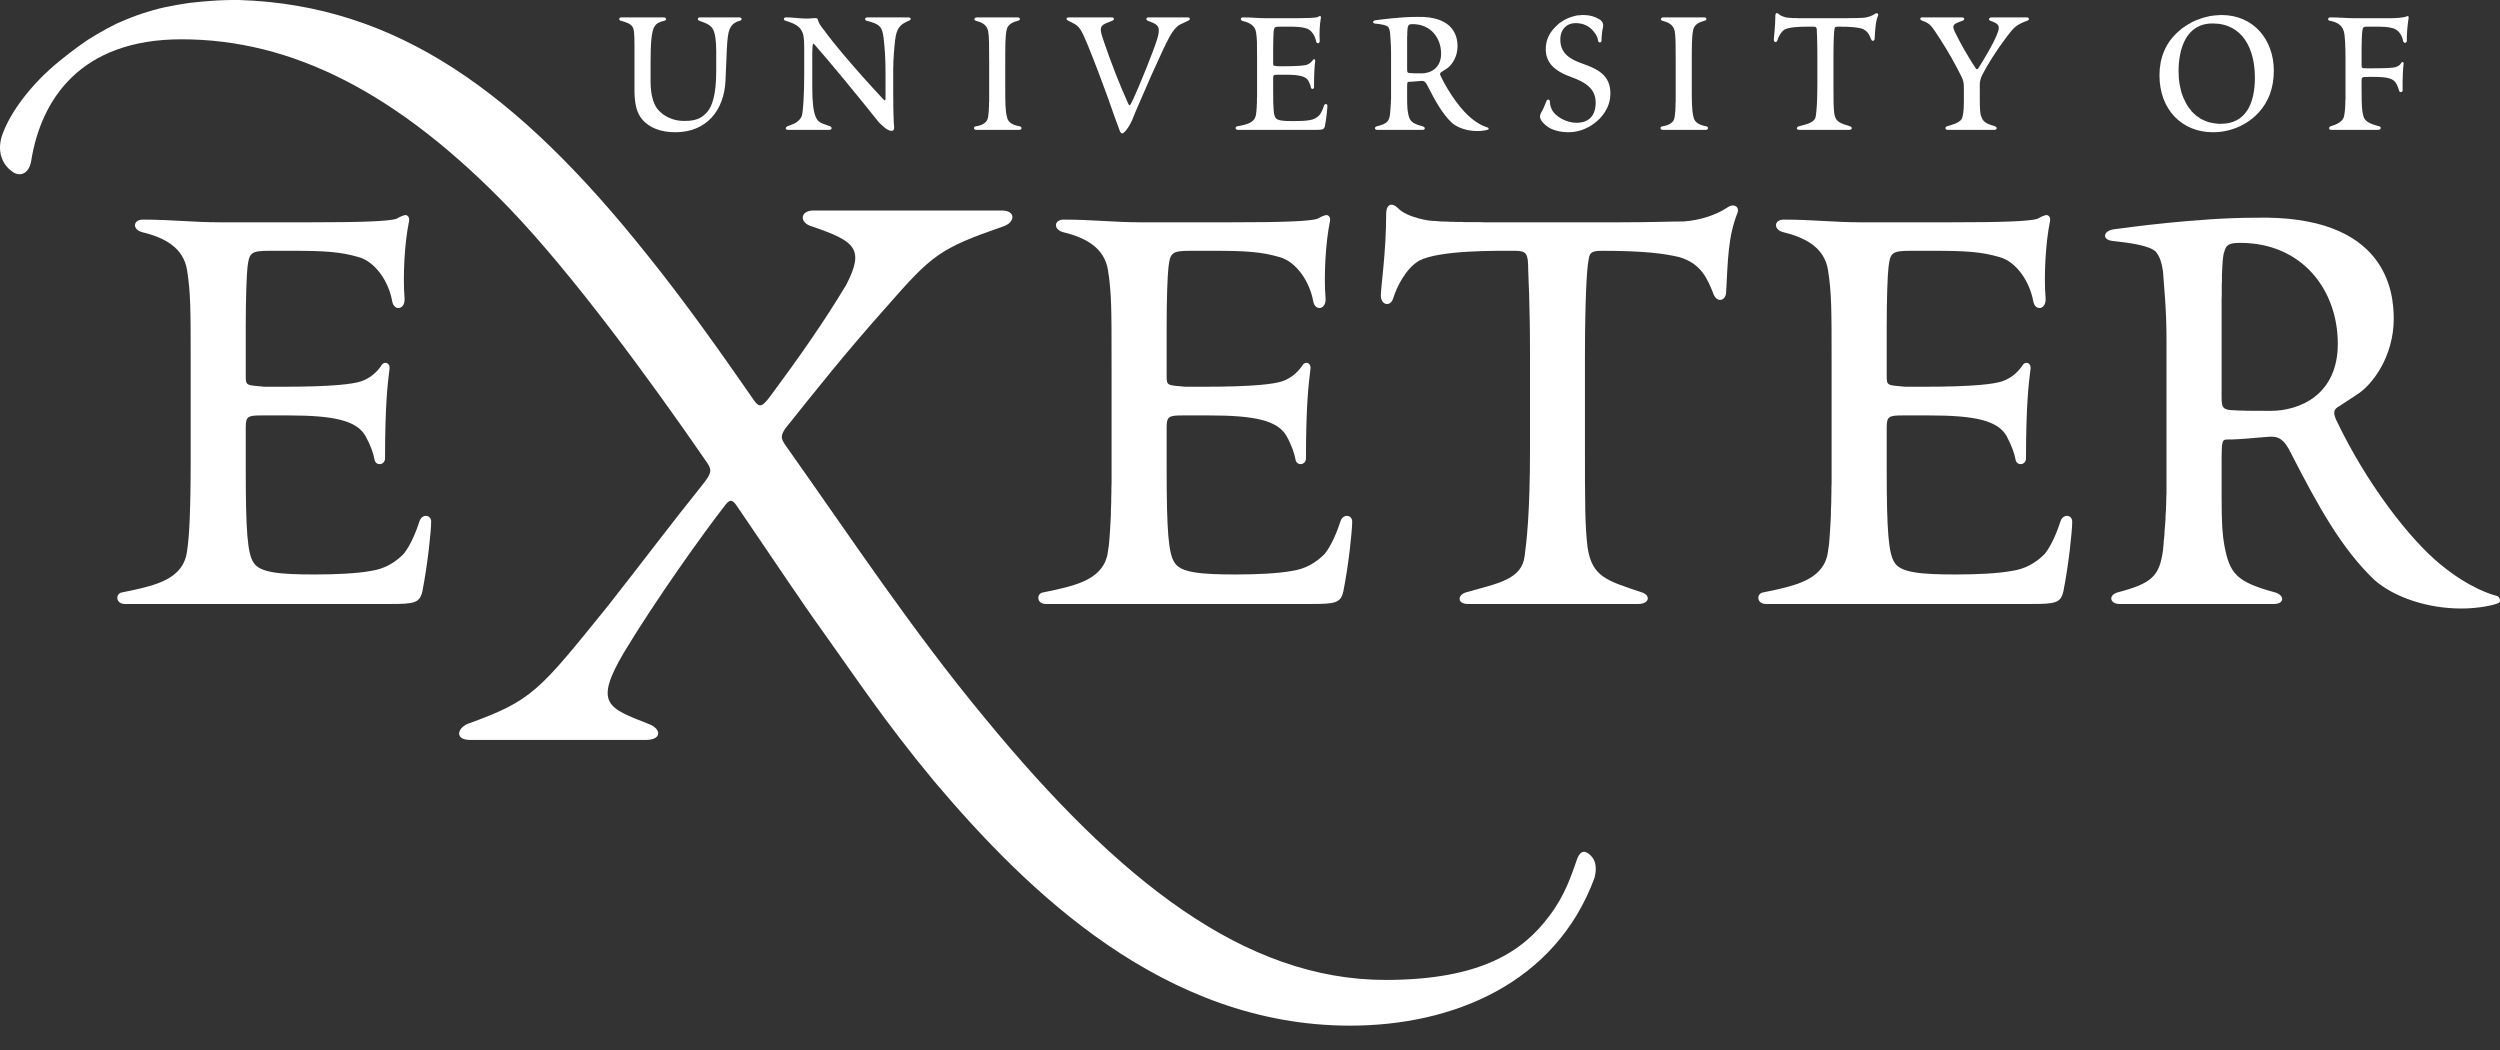 <?xml version="1.0" encoding="UTF-8" standalone="no"?>
<!DOCTYPE svg PUBLIC "-//W3C//DTD SVG 1.1//EN" "http://www.w3.org/Graphics/SVG/1.1/DTD/svg11.dtd">
<svg width="100%" height="100%" viewBox="0 0 100 42" version="1.1" xmlns="http://www.w3.org/2000/svg" xmlns:xlink="http://www.w3.org/1999/xlink" xml:space="preserve" xmlns:serif="http://www.serif.com/" style="fill-rule:evenodd;clip-rule:evenodd;stroke-linejoin:round;stroke-miterlimit:2;">
    <rect x="0" y="0" width="100" height="42" fill="#333333" stroke="none"/>
    <g id="g28358">
        <path id="path11100" d="M25.379,1.869l-0,1.781l0.001,0.054l0.002,0.047l0.002,0.054l0.002,0.047l0.007,0.095l0.005,0.047l0.01,0.081l0.006,0.047l0.008,0.034l0.007,0.04l0.008,0.041l0.008,0.034l0.01,0.04l0.009,0.034l0.011,0.033l0.01,0.027l0.012,0.034l0.012,0.034l0.013,0.027l0.013,0.027l0.013,0.034l0.03,0.054l0.031,0.054l0.035,0.047l0.036,0.047c0.29,0.358 0.766,0.526 1.339,0.526c1.204,0 1.952,-0.836 2.002,-2.084l0.052,-1.235c0.021,-0.425 0.052,-0.648 0.105,-0.783c0.084,-0.222 0.238,-0.31 0.416,-0.357c0.102,-0.02 0.091,-0.135 -0.021,-0.135l-1.578,-0c-0.094,-0 -0.115,0.101 -0.021,0.135c0.312,0.108 0.487,0.189 0.57,0.391c0.053,0.135 0.105,0.351 0.105,0.837l-0,0.769c-0,0.965 -0.157,1.471 -0.426,1.72c-0.259,0.277 -0.623,0.29 -0.861,0.29c-0.458,0 -0.79,-0.195 -0.976,-0.384c-0.22,-0.189 -0.363,-0.607 -0.363,-1.181l-0,-0.776c-0,-0.722 0.03,-1.268 0.164,-1.444c0.063,-0.107 0.168,-0.175 0.385,-0.222c0.104,-0.02 0.094,-0.135 -0.032,-0.135l-1.692,-0c-0.103,-0 -0.103,0.128 -0.011,0.135c0.188,0.054 0.406,0.115 0.479,0.27c0.042,0.094 0.063,0.195 0.063,0.769Z" style="fill:#fff;"/>
        <path id="path11102" d="M35.729,3.717l-0,-1.005l0.006,-0.121l0,-0.115l0.007,-0.115l0.013,-0.216l0.007,-0.101l0.007,-0.047l-0,-0.047l0.007,-0.047l-0,-0.041l0.006,-0.047l0.007,-0.041l-0,-0.047l0.007,-0.034l0.006,-0.04l0,-0.041l0.02,-0.101l0,-0.034l0.007,-0.033l0.007,-0.027c0.074,-0.371 0.268,-0.479 0.516,-0.587c0.107,-0.041 0.107,-0.135 -0.021,-0.135l-1.638,-0c-0.104,-0 -0.126,0.115 -0.021,0.135c0.507,0.135 0.621,0.222 0.675,0.715c0.04,0.385 0.074,0.722 0.074,1.37l-0,1.025c-0,0.088 -0.021,0.101 -0.094,0.027c-1.196,-1.282 -2.057,-2.328 -2.348,-2.739c-0.177,-0.209 -0.238,-0.331 -0.269,-0.452c-0.011,-0.047 -0.042,-0.061 -0.199,-0.047c-0.123,0.013 -0.206,0.013 -0.29,0.013c-0.239,0 -0.487,-0.047 -0.778,-0.047c-0.115,-0 -0.115,0.115 -0.02,0.135c0.217,0.067 0.507,0.162 0.633,0.378c0.073,0.135 0.112,0.243 0.112,0.688l0,1.093c0,0.769 -0.039,1.43 -0.091,1.632c-0.052,0.162 -0.21,0.29 -0.374,0.351l-0.209,0.081c-0.092,0.047 -0.092,0.142 0.041,0.142l1.62,-0c0.136,0.007 0.136,-0.108 0.052,-0.142l-0.301,-0.108c-0.217,-0.088 -0.416,-0.222 -0.416,-1.457l0,-0.891c0,-0.458 0,-0.647 0.01,-0.742c0.011,-0.081 0.032,-0.128 0.063,-0.094c0.665,0.755 1.839,2.186 2.563,3.096c0.02,0.034 0.127,0.135 0.254,0.243c0.067,0.061 0.195,0.135 0.275,0.135c0.067,0 0.127,-0.02 0.107,-0.202c-0.013,-0.081 -0.033,-0.533 -0.033,-1.316Z" style="fill:#fff;"/>
        <path id="path11104" d="M39.567,2.483l-0,1.585l-0.007,0.041l-0,0.162l-0.007,0.074l0,0.067l-0.013,0.135l-0.014,0.122l-0.013,0.06c-0.04,0.196 -0.275,0.297 -0.482,0.324c-0.107,0.02 -0.094,0.142 0.02,0.142l1.715,-0c0.12,-0 0.12,-0.122 0.026,-0.142c-0.247,-0.047 -0.469,-0.128 -0.515,-0.378c-0.067,-0.256 -0.067,-0.634 -0.067,-1.261l-0,-0.931c-0,-0.628 -0,-1.026 0.053,-1.275c0.04,-0.25 0.282,-0.331 0.456,-0.378c0.107,-0.02 0.107,-0.135 -0.02,-0.135l-1.615,-0c-0.127,-0 -0.14,0.115 -0.053,0.135c0.207,0.054 0.435,0.135 0.495,0.411c0.041,0.216 0.041,0.614 0.041,1.242Z" style="fill:#fff;"/>
        <path id="path11106" d="M46.445,2.159l0.101,-0.223l0.033,-0.067l0.034,-0.061l0.027,-0.067l0.033,-0.054l0.081,-0.162l0.026,-0.048l0.027,-0.04l0.02,-0.047l0.027,-0.041l0.027,-0.033l0.02,-0.041l0.027,-0.027l0.02,-0.034l0.027,-0.033l0.02,-0.027l0.026,-0.021l0.021,-0.027l0.026,-0.02l0.02,-0.027l0.027,-0.02l0.02,-0.014l0.027,-0.02l0.027,-0.013l0.02,-0.014l0.054,-0.027l0.033,-0.013l0.228,-0.108c0.094,-0.041 0.1,-0.135 -0.02,-0.135l-1.561,-0c-0.107,-0 -0.114,0.101 -0.033,0.135l0.12,0.047c0.322,0.115 0.395,0.236 0.255,0.695c-0.148,0.472 -0.697,1.855 -1.018,2.523c-0.074,0.155 -0.101,0.149 -0.161,0c-0.315,-0.702 -0.643,-1.525 -0.945,-2.415c-0.147,-0.439 -0.221,-0.614 0.061,-0.742l0.268,-0.108c0.093,-0.034 0.093,-0.135 -0.027,-0.135l-1.695,-0c-0.147,-0 -0.127,0.094 -0.033,0.135l0.174,0.088c0.261,0.134 0.335,0.236 0.609,0.904c0.268,0.654 0.597,1.531 0.804,2.104c0.208,0.594 0.275,0.797 0.462,1.289c0.027,0.081 0.061,0.122 0.107,0.122c0.047,-0 0.181,-0.115 0.335,-0.412c0.074,-0.128 0.154,-0.378 0.342,-0.796c0.388,-0.904 0.636,-1.457 0.877,-1.97Z" style="fill:#fff;"/>
        <path id="path11108" d="M50.283,2.382l0,1.511l-0.006,0.054l-0,0.195l-0.007,0.041l-0,0.108l-0.007,0.034l0,0.06l-0.006,0.027l-0,0.047l-0.007,0.021l-0,0.04l-0.007,0.02l0,0.041l-0.007,0.013l0,0.014l-0.006,0.02c-0.067,0.297 -0.389,0.358 -0.744,0.425c-0.087,0.014 -0.087,0.142 0.034,0.142l3.101,-0c0.281,-0 0.342,-0.014 0.375,-0.149c0.06,-0.317 0.1,-0.708 0.1,-0.816c0,-0.081 -0.1,-0.094 -0.133,-0.013c-0.041,0.128 -0.101,0.283 -0.188,0.391c-0.1,0.101 -0.228,0.175 -0.382,0.196c-0.161,0.033 -0.408,0.04 -0.656,0.04c-0.415,0 -0.643,-0.02 -0.717,-0.135c-0.074,-0.101 -0.094,-0.364 -0.094,-1.093l0,-0.492c0,-0.129 0.034,-0.135 0.188,-0.135l0.315,-0c0.536,-0 0.797,0.06 0.904,0.236c0.06,0.115 0.094,0.209 0.1,0.27c0.014,0.087 0.128,0.081 0.128,-0.007c-0,-0.621 0.026,-0.877 0.047,-1.046c0.013,-0.074 -0.061,-0.094 -0.094,-0.04c-0.027,0.047 -0.114,0.141 -0.235,0.189c-0.093,0.027 -0.335,0.06 -0.917,0.06l-0.215,0c-0.221,-0.02 -0.221,-0.006 -0.221,-0.135l0,-0.566c0,-0.324 0.014,-0.607 0.02,-0.702c0.027,-0.169 0.047,-0.182 0.262,-0.182l0.274,-0c0.369,-0 0.556,0.007 0.764,0.067c0.201,0.054 0.355,0.284 0.395,0.513c0.02,0.128 0.161,0.108 0.147,-0.027c-0.02,-0.263 0,-0.654 0.047,-0.904c0.014,-0.047 -0.013,-0.074 -0.033,-0.074c-0.014,-0 -0.054,0.013 -0.107,0.047c-0.094,0.027 -0.449,0.041 -0.998,0.041l-1.072,-0c-0.322,-0 -0.556,-0.034 -0.904,-0.034c-0.114,-0 -0.121,0.115 -0.007,0.148c0.261,0.061 0.489,0.176 0.529,0.452c0.04,0.257 0.04,0.459 0.04,1.087Z" style="fill:#fff;"/>
        <path id="path11110" d="M55.642,2.105l-0,1.889l-0.007,0.034l0,0.121l-0.007,0.027l0,0.081l-0.006,0.02l-0,0.075l-0.007,0.02l-0,0.06l-0.007,0.021l0,0.054l-0.006,0.013l-0,0.047c-0.041,0.304 -0.134,0.385 -0.53,0.486c-0.113,0.034 -0.093,0.142 0.02,0.142l1.809,-0c0.12,-0 0.12,-0.108 0.007,-0.142c-0.456,-0.121 -0.53,-0.216 -0.59,-0.553c-0.02,-0.122 -0.033,-0.236 -0.033,-0.574l-0,-0.438c-0,-0.196 0.013,-0.216 0.067,-0.216c0.167,0 0.328,-0.027 0.475,-0.034c0.114,-0.013 0.188,0.007 0.282,0.209c0.308,0.601 0.582,1.1 0.964,1.464c0.241,0.21 0.63,0.331 1.018,0.331c0.214,0 0.395,-0.04 0.436,-0.061c0.033,-0.006 0.02,-0.074 -0.021,-0.081c-0.04,-0.013 -0.314,-0.087 -0.656,-0.371c-0.362,-0.29 -0.871,-0.951 -1.226,-1.693c-0.04,-0.088 -0.02,-0.121 0.034,-0.155l0.207,-0.135c0.188,-0.115 0.436,-0.452 0.436,-0.891c-0,-0.303 -0.074,-1.221 -1.628,-1.18c-0.67,-0 -1.507,0.114 -1.654,0.135c-0.121,0.02 -0.134,0.128 -0,0.135c0.201,0.02 0.428,0.053 0.502,0.128c0.034,0.04 0.06,0.094 0.081,0.229c0.006,0.175 0.04,0.425 0.04,0.803Zm0.643,0.661l-0,-1.315l0.006,-0.027l0,-0.169l0.007,-0.02l0,-0.075l0.007,-0.013l-0,-0.027l0.006,-0.014l0,-0.02l0.007,-0.007l0,-0.006c0.02,-0.075 0.04,-0.108 0.188,-0.108c0.723,-0 1.138,0.553 1.138,1.18c0,0.601 -0.442,0.79 -0.783,0.79c-0.221,-0 -0.342,-0 -0.483,-0.014c-0.08,-0.006 -0.093,-0.04 -0.093,-0.155Z" style="fill:#fff;"/>
        <path id="path11114" d="M63.318,0.6l-0.041,0l-0.047,0.007l-0.04,0l-0.04,0.007l-0.04,-0l-0.08,0.013l-0.034,0.014l-0.04,0.007l-0.04,0.013l-0.034,0.007l-0.04,0.013l-0.033,0.014l-0.041,0.013l-0.067,0.027l-0.04,0.021l-0.033,0.013l-0.034,0.02l-0.027,0.014l-0.067,0.04l-0.12,0.081l-0.054,0.047l-0.047,0.048l-0.026,0.02l-0.027,0.027c-0.308,0.297 -0.395,0.621 -0.395,0.897c-0,0.54 0.335,0.877 1.038,1.127c0.556,0.202 0.958,0.459 0.958,1.012c-0,0.54 -0.282,0.809 -0.771,0.809c-0.402,0 -0.85,-0.249 -0.984,-0.533c-0.074,-0.161 -0.074,-0.249 -0.074,-0.317c-0.013,-0.094 -0.1,-0.101 -0.134,-0.033c-0.04,0.101 -0.127,0.324 -0.181,0.411c-0.047,0.074 -0.1,0.189 -0.08,0.263c0.04,0.142 0.154,0.27 0.348,0.398c0.194,0.115 0.462,0.189 0.797,0.189c0.342,0 0.704,-0.114 1.025,-0.357c0.281,-0.209 0.643,-0.607 0.643,-1.194c0,-0.749 -0.529,-0.985 -1.139,-1.201c-0.435,-0.155 -0.864,-0.378 -0.864,-0.952c0,-0.418 0.262,-0.661 0.61,-0.661c0.295,0 0.536,0.108 0.71,0.317c0.134,0.156 0.174,0.277 0.187,0.365c0.007,0.121 0.141,0.121 0.141,0.013c0,-0.189 0.027,-0.324 0.034,-0.411c0.02,-0.081 0.033,-0.135 0.033,-0.189c0,-0.054 -0.013,-0.142 -0.114,-0.223c-0.094,-0.054 -0.295,-0.196 -0.696,-0.196Z" style="fill:#fff;"/>
        <path id="path11116" d="M67.028,2.483l0,1.585l-0.006,0.041l-0,0.162l-0.007,0.074l-0,0.067l-0.014,0.135l-0.013,0.122l-0.013,0.06c-0.034,0.196 -0.275,0.297 -0.483,0.324c-0.107,0.02 -0.093,0.142 0.02,0.142l1.715,-0c0.121,-0 0.121,-0.122 0.027,-0.142c-0.248,-0.047 -0.469,-0.128 -0.516,-0.378c-0.067,-0.256 -0.067,-0.634 -0.067,-1.261l0,-0.931c0,-0.628 0,-1.026 0.054,-1.275c0.04,-0.25 0.281,-0.331 0.455,-0.378c0.107,-0.02 0.107,-0.135 -0.02,-0.135l-1.621,-0c-0.12,-0 -0.134,0.115 -0.047,0.135c0.208,0.054 0.436,0.135 0.496,0.411c0.04,0.216 0.04,0.614 0.04,1.242Z" style="fill:#fff;"/>
        <path id="path11118" d="M73.74,0.729l-1.842,-0l-0.041,-0.007l-0.18,-0l-0.027,-0.007l-0.087,0l-0.02,-0.007l-0.034,0l-0.013,-0.006l-0.034,-0l-0.013,-0.007l-0.02,-0l-0.014,-0.007l-0.006,0c-0.114,-0.034 -0.201,-0.067 -0.262,-0.128c-0.06,-0.061 -0.133,-0.054 -0.133,0.074c-0,0.439 -0.061,0.857 -0.061,0.951c0,0.115 0.107,0.135 0.141,0.034c0.04,-0.142 0.147,-0.351 0.301,-0.445c0.241,-0.122 0.911,-0.108 1.126,-0.108c0.134,-0 0.154,0.027 0.154,0.202c-0,0.088 0.02,0.331 0.02,1.073l-0,1.032c-0,0.783 -0.04,1.107 -0.061,1.255c-0.033,0.283 -0.328,0.324 -0.683,0.425c-0.107,0.034 -0.107,0.142 0.02,0.142l1.99,-0c0.134,-0 0.147,-0.108 0.04,-0.142c-0.402,-0.128 -0.583,-0.175 -0.63,-0.519c-0.033,-0.25 -0.033,-0.513 -0.033,-1.215l-0,-0.991c-0,-0.689 0.02,-1.06 0.04,-1.154c0.013,-0.081 0.02,-0.108 0.161,-0.108c0.482,-0 0.723,0.027 0.897,0.067c0.261,0.075 0.335,0.257 0.409,0.439c0.04,0.094 0.134,0.074 0.14,-0.02c0.027,-0.385 0.027,-0.655 0.141,-0.938c0.02,-0.074 -0.054,-0.108 -0.114,-0.068c-0.134,0.095 -0.335,0.162 -0.522,0.169c-0.148,0 -0.362,0.014 -0.75,0.014Z" style="fill:#fff;"/>
        <path id="path11120" d="M79.192,3.94l-0,-0.614l0.006,-0.027l0,-0.027l0.041,-0.162l0.013,-0.027l0.013,-0.034l0.041,-0.081c0.174,-0.35 0.569,-0.978 0.944,-1.47c0.308,-0.405 0.382,-0.5 0.837,-0.668c0.107,-0.034 0.087,-0.135 -0.02,-0.135l-1.393,-0c-0.134,-0 -0.141,0.115 -0.06,0.135c0.321,0.115 0.415,0.189 0.274,0.526c-0.167,0.425 -0.515,0.992 -0.73,1.336c-0.053,0.088 -0.08,0.108 -0.134,0.034c-0.301,-0.452 -0.623,-1.026 -0.79,-1.37c-0.188,-0.364 -0.114,-0.391 0.268,-0.526c0.094,-0.034 0.094,-0.135 -0.027,-0.135l-1.581,-0c-0.114,-0 -0.107,0.101 0,0.135c0.322,0.108 0.362,0.202 0.717,0.742c0.315,0.486 0.583,0.965 0.844,1.484c0.074,0.149 0.1,0.243 0.1,0.452l0,0.533c0,0.439 -0.04,0.648 -0.1,0.736c-0.107,0.148 -0.375,0.215 -0.576,0.276c-0.094,0.034 -0.08,0.142 0.033,0.142l1.856,-0c0.127,-0 0.127,-0.108 0.033,-0.142c-0.341,-0.101 -0.475,-0.175 -0.536,-0.364c-0.067,-0.115 -0.073,-0.364 -0.073,-0.749Z" style="fill:#fff;"/>
        <path id="path11122" d="M88.857,0.6l-0.228,0.014l-0.228,0.027l-0.107,0.027l-0.114,0.027l-0.113,0.034l-0.108,0.04l-0.114,0.041l-0.107,0.047l-0.107,0.054l-0.047,0.034l-0.053,0.026l-0.107,0.068l-0.047,0.034l-0.054,0.033l-0.047,0.034l-0.141,0.122c-0.529,0.458 -0.756,1.086 -0.756,1.747c-0,1.39 0.911,2.28 2.136,2.28c0.757,0 1.42,-0.324 1.856,-0.816c0.355,-0.398 0.582,-0.931 0.582,-1.646c0,-1.228 -0.797,-2.227 -2.096,-2.227Zm-0.02,4.352l-0.107,-0l-0.201,-0.027l-0.101,-0.02l-0.087,-0.021l-0.094,-0.033l-0.08,-0.034l-0.087,-0.04l-0.074,-0.041l-0.073,-0.054l-0.074,-0.047l-0.134,-0.122l-0.06,-0.06l-0.054,-0.075l-0.054,-0.067l-0.053,-0.074l-0.047,-0.081l-0.04,-0.074l-0.04,-0.088l-0.041,-0.081l-0.033,-0.088l-0.034,-0.094l-0.026,-0.088l-0.061,-0.283l-0.013,-0.101l-0.013,-0.095l-0.007,-0.101l-0,-0.101l-0.007,-0.101c0,-0.878 0.282,-1.923 1.36,-1.923c1.199,-0 1.694,1.005 1.694,2.172c0,0.992 -0.341,1.842 -1.359,1.842Z" style="fill:#fff;"/>
        <path id="path11126" d="M93.82,2.382l0,1.598l-0.007,0.048l0,0.168l-0.006,0.034l-0,0.095l-0.007,0.027l-0,0.053l-0.007,0.027l0,0.021l-0.006,0.027l-0,0.02l-0.027,0.162c-0.054,0.209 -0.302,0.324 -0.543,0.391c-0.073,0.034 -0.08,0.142 0.034,0.142l1.855,-0c0.161,-0 0.147,-0.122 0.067,-0.142c-0.395,-0.101 -0.603,-0.209 -0.643,-0.432c-0.047,-0.168 -0.067,-0.337 -0.067,-1.093l0,-0.303c0,-0.135 0.013,-0.149 0.255,-0.149l0.227,0c0.529,0 0.784,0.054 0.898,0.257c0.074,0.121 0.1,0.229 0.127,0.31c0.013,0.061 0.134,0.054 0.134,-0.02c-0.007,-0.574 0.02,-0.897 0.04,-1.066c0.014,-0.081 -0.067,-0.108 -0.107,-0.02c-0.047,0.081 -0.141,0.128 -0.241,0.155c-0.087,0.02 -0.322,0.04 -0.851,0.04l-0.261,0c-0.221,0 -0.221,-0.006 -0.221,-0.141l0,-0.641c0,-0.304 0.013,-0.607 0.034,-0.742c0.02,-0.108 0.04,-0.142 0.167,-0.142l0.301,-0c0.375,-0 0.556,0.007 0.764,0.067c0.241,0.075 0.368,0.324 0.395,0.513c0.034,0.108 0.161,0.074 0.148,-0.027c-0.007,-0.263 0.033,-0.654 0.073,-0.904c0.014,-0.074 -0.04,-0.081 -0.08,-0.061c-0.141,0.061 -0.449,0.075 -0.744,0.075l-1.306,-0c-0.341,-0 -0.663,-0.034 -1.004,-0.034c-0.108,-0 -0.114,0.128 -0.021,0.135c0.342,0.067 0.55,0.202 0.59,0.567c0.02,0.175 0.04,0.452 0.04,0.985Z" style="fill:#fff;"/>
        <path id="path11128" d="M7.627,14.539l-0,3.953l-0.001,0.128l-0.001,0.237l-0.001,0.229l-0.002,0.223l-0.003,0.209l-0.002,0.195l-0.004,0.189l-0.004,0.176l-0.004,0.168l-0.005,0.162l-0.005,0.155l-0.005,0.142l-0.006,0.135l-0.012,0.243l-0.007,0.115l-0.013,0.202l-0.015,0.175l-0.007,0.081l-0.008,0.075l-0.007,0.067l-0.008,0.061l-0.008,0.06l-0.014,0.108l-0.008,0.048l-0.014,0.081l-0.014,0.074c-0.246,0.998 -1.348,1.214 -2.554,1.464c-0.285,0.034 -0.285,0.465 0.105,0.465l10.615,0c0.957,0 1.172,-0.04 1.279,-0.499c0.212,-1.073 0.353,-2.435 0.353,-2.793c-0,-0.283 -0.353,-0.324 -0.46,-0.034c-0.141,0.432 -0.356,0.965 -0.639,1.323c-0.356,0.357 -0.782,0.607 -1.314,0.681c-0.533,0.101 -1.386,0.142 -2.236,0.142c-1.421,-0 -2.201,-0.075 -2.449,-0.466c-0.249,-0.357 -0.319,-1.248 -0.319,-3.751l-0,-1.687c-0,-0.425 0.104,-0.458 0.638,-0.458l1.065,-0c1.845,-0 2.734,0.209 3.087,0.823c0.214,0.391 0.32,0.708 0.356,0.924c0.034,0.29 0.426,0.256 0.426,-0.034c0,-2.105 0.105,-3.002 0.179,-3.575c0.034,-0.25 -0.215,-0.324 -0.323,-0.142c-0.104,0.175 -0.389,0.499 -0.815,0.641c-0.32,0.108 -1.136,0.216 -3.125,0.216l-0.746,-0c-0.742,-0.068 -0.742,-0.034 -0.742,-0.466l-0,-1.929c-0,-1.107 0.034,-2.071 0.07,-2.395c0.071,-0.574 0.141,-0.648 0.887,-0.648l0.923,0c1.278,0 1.916,0.041 2.627,0.25c0.673,0.182 1.207,0.971 1.348,1.754c0.07,0.432 0.534,0.357 0.497,-0.108c-0.07,-0.891 0,-2.213 0.178,-3.07c0.037,-0.182 -0.071,-0.256 -0.141,-0.256c-0.037,-0 -0.178,0.04 -0.356,0.148c-0.319,0.108 -1.526,0.142 -3.406,0.142l-3.658,-0c-1.102,-0 -1.918,-0.108 -3.088,-0.108c-0.392,-0 -0.426,0.391 -0.036,0.499c0.887,0.216 1.669,0.607 1.81,1.538c0.142,0.898 0.142,1.572 0.142,3.718Z" style="fill:#fff;"/>
        <path id="path11130" d="M9.558,-0l-0.304,-0l-0.296,0.007l-0.288,0.013l-0.282,0.02l-0.274,0.021l-0.268,0.027l-0.262,0.027l-0.256,0.04l-0.25,0.041l-0.244,0.047l-0.239,0.047l-0.234,0.054l-0.228,0.061l-0.224,0.067l-0.219,0.068l-0.215,0.074l-0.211,0.081l-0.208,0.081l-0.204,0.088l-0.201,0.087l-0.391,0.203l-0.382,0.216l-0.373,0.229l-0.366,0.256l-0.361,0.27l-0.358,0.284c-1.225,0.984 -2.007,2.118 -2.3,2.907c-0.293,0.736 0,1.282 0.343,1.525c0.293,0.25 0.685,0.148 0.782,-0.391c0.392,-2.463 1.957,-4.878 6.015,-4.878c4.401,-0 8.655,2.118 13.153,6.8c2.493,2.605 5.573,6.794 7.873,10.14c0.193,0.297 0.193,0.399 -0.196,0.891c-1.272,1.579 -2.447,3.151 -3.766,4.824c-2.786,3.447 -3.032,3.791 -5.622,4.729c-0.44,0.196 -0.49,0.641 0.096,0.641l7.041,0c0.636,0 0.636,-0.445 0.1,-0.641c-1.615,-0.641 -2.201,-0.789 -0.979,-2.86c1.272,-2.112 3.179,-4.777 4.058,-5.904c0.196,-0.249 0.293,-0.202 0.49,0.095c1.514,2.219 2.59,3.845 3.372,4.925c1.271,1.774 2.494,3.643 4.503,6.058c3.711,4.385 9.19,9.756 16.618,9.756c4.106,-0 8.218,-1.68 9.779,-5.91c0.1,-0.398 0.053,-0.695 -0.148,-0.891c-0.194,-0.196 -0.388,-0.243 -0.535,0.101c-0.242,0.688 -0.489,1.478 -1.126,2.314c-1.025,1.377 -2.686,2.557 -6.55,2.557c-5.62,0 -10.657,-3.94 -16.035,-10.484c-2.934,-3.548 -5.235,-7.043 -7.924,-10.841c-0.244,-0.338 -0.244,-0.439 -0.047,-0.736c1.222,-1.525 2.346,-2.955 4.059,-4.878c1.809,-2.064 2.103,-2.314 4.642,-3.197c0.489,-0.149 0.542,-0.641 -0.047,-0.641l-7.532,-0c-0.536,-0 -0.586,0.492 -0.047,0.641c1.712,0.587 2.101,0.883 1.369,2.314c-0.88,1.477 -1.955,3.002 -2.983,4.385c-0.39,0.54 -0.49,0.54 -0.686,0.297c-1.368,-1.977 -2.833,-4.041 -4.301,-5.863c-5.183,-6.504 -10.023,-9.998 -16.331,-10.194Z" style="fill:#fff;"/>
        <path id="path11132" d="M44.463,14.539l-0,4.77l-0.007,0.209l0,0.195l-0.007,0.189l0,0.176l-0.006,0.168l-0.007,0.162l0,0.155l-0.007,0.142l-0.006,0.135l-0.014,0.243l-0.006,0.115l-0.014,0.202l-0.013,0.175l-0.007,0.081l-0.007,0.075l-0.006,0.067l-0.007,0.061l-0.013,0.06l-0.014,0.108l-0.007,0.048l-0.013,0.081l-0.013,0.074c-0.248,0.998 -1.347,1.214 -2.552,1.464c-0.288,0.034 -0.288,0.465 0.1,0.465l10.616,0c0.958,0 1.173,-0.04 1.28,-0.499c0.214,-1.073 0.355,-2.435 0.355,-2.793c-0,-0.283 -0.355,-0.324 -0.462,-0.034c-0.141,0.432 -0.355,0.965 -0.637,1.323c-0.355,0.357 -0.783,0.607 -1.312,0.681c-0.536,0.101 -1.387,0.142 -2.238,0.142c-1.426,-0 -2.203,-0.075 -2.451,-0.466c-0.248,-0.357 -0.322,-1.248 -0.322,-3.751l0,-1.687c0,-0.425 0.108,-0.458 0.643,-0.458l1.065,-0c1.842,-0 2.733,0.209 3.088,0.823c0.215,0.391 0.315,0.708 0.355,0.924c0.034,0.29 0.422,0.256 0.422,-0.034c0,-2.105 0.107,-3.002 0.181,-3.575c0.033,-0.25 -0.214,-0.324 -0.322,-0.142c-0.107,0.175 -0.388,0.499 -0.817,0.641c-0.321,0.108 -1.138,0.216 -3.121,0.216l-0.75,-0c-0.744,-0.068 -0.744,-0.034 -0.744,-0.466l0,-1.929c0,-1.107 0.034,-2.071 0.074,-2.395c0.067,-0.574 0.141,-0.648 0.884,-0.648l0.925,0c1.279,0 1.915,0.041 2.625,0.25c0.677,0.182 1.206,0.971 1.353,1.754c0.067,0.432 0.529,0.357 0.496,-0.108c-0.074,-0.891 -0,-2.213 0.174,-3.07c0.04,-0.182 -0.067,-0.256 -0.141,-0.256c-0.033,-0 -0.174,0.04 -0.355,0.148c-0.321,0.108 -1.527,0.142 -3.402,0.142l-3.664,-0c-1.099,-0 -1.916,-0.108 -3.088,-0.108c-0.388,-0 -0.422,0.391 -0.033,0.499c0.884,0.216 1.667,0.607 1.808,1.538c0.141,0.898 0.141,1.572 0.141,3.718Z" style="fill:#fff;"/>
        <path id="path11134" d="M64.784,8.892l-5.432,-0l-0.167,-0.007l-0.583,0l-0.134,-0.007l-0.241,0l-0.114,-0.006l-0.107,-0l-0.1,-0.007l-0.101,-0l-0.087,-0.007l-0.087,0l-0.087,-0.007l-0.147,-0.013l-0.067,-0l-0.067,-0.007l-0.121,-0.013l-0.054,-0.007l-0.046,-0.007l-0.047,-0.013l-0.047,-0.007l-0.04,-0.007l-0.041,-0.013l-0.033,-0.007l-0.04,-0.007c-0.389,-0.108 -0.67,-0.216 -0.884,-0.432c-0.215,-0.215 -0.463,-0.182 -0.463,0.25c0,1.505 -0.214,2.935 -0.214,3.252c0,0.398 0.395,0.465 0.496,0.108c0.147,-0.466 0.502,-1.181 1.031,-1.498c0.817,-0.432 3.128,-0.398 3.838,-0.398c0.456,0 0.529,0.108 0.529,0.715c0,0.29 0.074,1.113 0.074,3.65l0,3.542c0,2.678 -0.147,3.785 -0.214,4.291c-0.107,0.965 -1.099,1.106 -2.345,1.464c-0.355,0.108 -0.355,0.465 0.074,0.465l6.812,0c0.462,0 0.502,-0.357 0.141,-0.465c-1.38,-0.466 -1.983,-0.607 -2.164,-1.788c-0.107,-0.857 -0.107,-1.754 -0.107,-4.149l-0,-3.394c-0,-2.361 0.074,-3.616 0.141,-3.933c0.04,-0.29 0.073,-0.398 0.535,-0.398c1.668,0 2.485,0.108 3.088,0.25c0.884,0.256 1.139,0.863 1.387,1.504c0.14,0.324 0.462,0.25 0.495,-0.067c0.074,-1.329 0.074,-2.26 0.462,-3.218c0.074,-0.257 -0.18,-0.365 -0.388,-0.216c-0.462,0.317 -1.139,0.533 -1.775,0.573c-0.502,0 -1.246,0.034 -2.559,0.034Z" style="fill:#fff;"/>
        <path id="path11136" d="M73.264,14.539l0,4.77l-0.007,0.209l0,0.195l-0.006,0.189l-0,0.176l-0.007,0.168l-0.007,0.162l0,0.155l-0.006,0.142l-0.007,0.135l-0.014,0.243l-0.006,0.115l-0.014,0.202l-0.013,0.175l-0.007,0.081l-0.006,0.075l-0.007,0.067l-0.007,0.061l-0.013,0.06l-0.014,0.108l-0.006,0.048l-0.014,0.081l-0.013,0.074c-0.248,0.998 -1.346,1.214 -2.552,1.464c-0.288,0.034 -0.288,0.465 0.1,0.465l10.617,0c0.957,0 1.172,-0.04 1.279,-0.499c0.214,-1.073 0.355,-2.435 0.355,-2.793c-0,-0.283 -0.355,-0.324 -0.462,-0.034c-0.141,0.432 -0.355,0.965 -0.636,1.323c-0.355,0.357 -0.784,0.607 -1.32,0.681c-0.529,0.101 -1.38,0.142 -2.23,0.142c-1.42,-0 -2.204,-0.075 -2.452,-0.466c-0.248,-0.357 -0.321,-1.248 -0.321,-3.751l-0,-1.687c-0,-0.425 0.107,-0.458 0.643,-0.458l1.065,-0c1.842,-0 2.732,0.209 3.087,0.823c0.208,0.391 0.315,0.708 0.355,0.924c0.034,0.29 0.422,0.256 0.422,-0.034c0,-2.105 0.108,-3.002 0.181,-3.575c0.034,-0.25 -0.214,-0.324 -0.321,-0.142c-0.107,0.175 -0.389,0.499 -0.817,0.641c-0.322,0.108 -1.139,0.216 -3.128,0.216l-0.744,-0c-0.743,-0.068 -0.743,-0.034 -0.743,-0.466l-0,-1.929c-0,-1.107 0.033,-2.071 0.073,-2.395c0.067,-0.574 0.141,-0.648 0.884,-0.648l0.925,0c1.279,0 1.915,0.041 2.625,0.25c0.677,0.182 1.206,0.971 1.353,1.754c0.067,0.432 0.53,0.357 0.496,-0.108c-0.074,-0.891 0,-2.213 0.174,-3.07c0.04,-0.182 -0.067,-0.256 -0.14,-0.256c-0.034,-0 -0.175,0.04 -0.355,0.148c-0.322,0.108 -1.528,0.142 -3.41,0.142l-3.657,-0c-1.098,-0 -1.915,-0.108 -3.088,-0.108c-0.388,-0 -0.422,0.391 -0.033,0.499c0.884,0.216 1.668,0.607 1.808,1.538c0.141,0.898 0.141,1.572 0.141,3.718Z" style="fill:#fff;"/>
        <path id="path11138" d="M86.66,13.608l-0,6.112l-0.007,0.122l0,0.114l-0.006,0.115l-0,0.108l-0.007,0.108l-0,0.101l-0.007,0.101l-0.007,0.095l-0.006,0.101l-0,0.088l-0.007,0.094l-0.007,0.088l-0.006,0.081l-0.007,0.087l-0.007,0.081l-0.006,0.075l-0,0.074l-0.007,0.074l-0.02,0.202l-0.007,0.061l0,0.061l-0.007,0.054l-0.006,0.06l-0.007,0.048l-0,0.054l-0.007,0.047c-0.14,1.039 -0.455,1.322 -1.808,1.68c-0.389,0.108 -0.322,0.465 0.074,0.465l6.175,0c0.429,0 0.429,-0.357 0.034,-0.465c-1.561,-0.425 -1.809,-0.756 -2.023,-1.896c-0.074,-0.432 -0.107,-0.823 -0.107,-1.963l-0,-1.505c-0,-0.681 0.033,-0.749 0.214,-0.749c0.569,0 1.139,-0.074 1.634,-0.107c0.389,-0.034 0.637,0.033 0.958,0.715c1.065,2.071 1.989,3.751 3.302,5.006c0.811,0.715 2.164,1.146 3.476,1.146c0.744,0 1.347,-0.148 1.494,-0.222c0.1,-0.034 0.067,-0.25 -0.074,-0.284c-0.14,-0.033 -1.065,-0.283 -2.237,-1.248c-1.239,-1.005 -2.98,-3.258 -4.186,-5.795c-0.141,-0.317 -0.074,-0.432 0.107,-0.533l0.71,-0.465c0.636,-0.392 1.487,-1.539 1.487,-3.043c0,-1.032 -0.248,-4.183 -5.573,-4.041c-2.27,-0 -5.144,0.398 -5.646,0.465c-0.422,0.074 -0.455,0.432 -0,0.466c0.676,0.074 1.46,0.182 1.708,0.432c0.107,0.141 0.214,0.317 0.281,0.782c0.04,0.607 0.141,1.471 0.141,2.753Zm2.204,2.253l-0,-3.899l0.006,-0.129l0,-0.465l0.007,-0.101l-0,-0.277l0.007,-0.081l-0,-0.074l0.006,-0.074l0,-0.068l0.007,-0.06l0,-0.061l0.007,-0.054l-0,-0.054l0.006,-0.047l0.007,-0.041l0,-0.047l0.007,-0.034l0.007,-0.04l0.006,-0.034l0,-0.027l0.02,-0.081l0.014,-0.04c0.073,-0.25 0.14,-0.358 0.636,-0.358c2.485,-0 3.905,1.889 3.905,4.034c-0,2.045 -1.52,2.686 -2.693,2.686c-0.75,-0 -1.172,-0 -1.634,-0.034c-0.288,-0.041 -0.321,-0.142 -0.321,-0.54Z" style="fill:#fff;"/>
    </g>
</svg>
